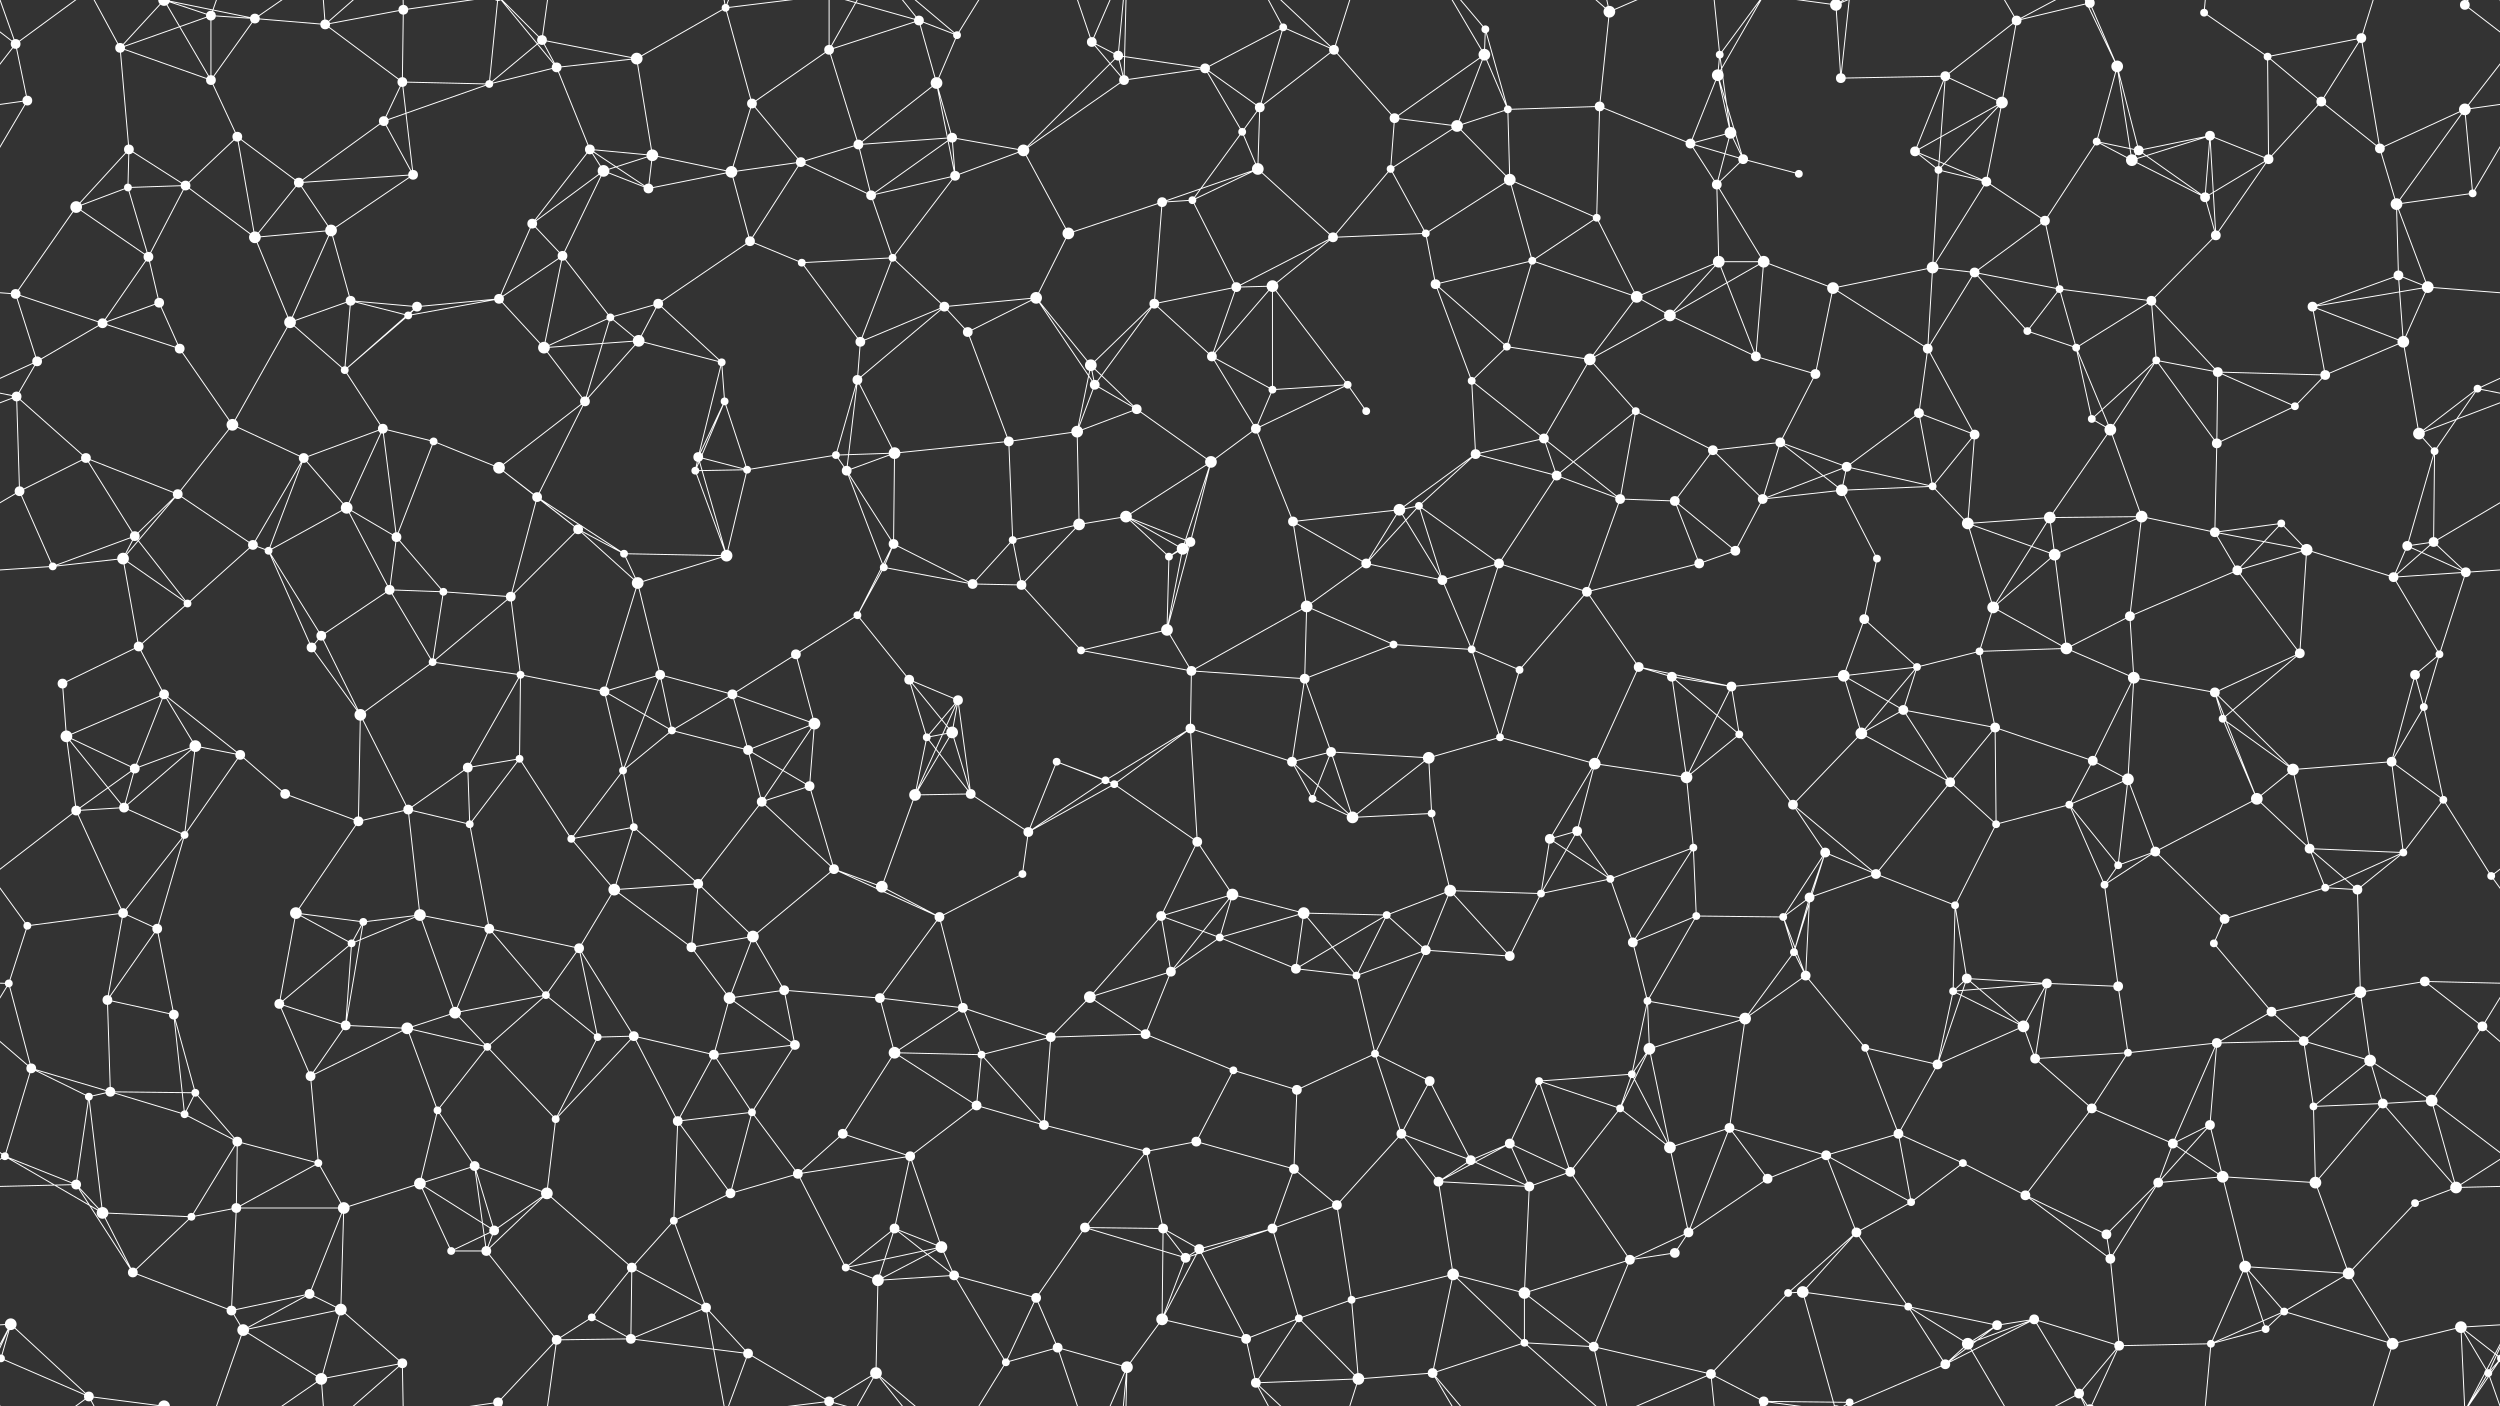 <svg xmlns="http://www.w3.org/2000/svg" width="2560" height="1440" fill="#fff"><rect width="100%" height="100%" fill="#333333" stroke="none"/><circle cx="16" cy="45" r="5"/><circle cx="123" cy="49" r="5"/><circle cx="216" cy="16" r="5"/><circle cx="261" cy="19" r="5"/><circle cx="333" cy="25" r="5"/><circle cx="413" cy="10" r="5"/><circle cx="555" cy="41" r="5"/><circle cx="570" cy="69" r="5"/><circle cx="652" cy="60" r="6"/><circle cx="743" cy="8" r="4"/><circle cx="849" cy="51" r="5"/><circle cx="941" cy="21" r="5"/><circle cx="980" cy="36" r="4"/><circle cx="1118" cy="43" r="5"/><circle cx="1145" cy="57" r="5"/><circle cx="1234" cy="70" r="5"/><circle cx="1314" cy="28" r="4"/><circle cx="1366" cy="51" r="5"/><circle cx="1520" cy="56" r="6"/><circle cx="1521" cy="30" r="4"/><circle cx="1648" cy="12" r="6"/><circle cx="1759" cy="77" r="6"/><circle cx="1761" cy="56" r="4"/><circle cx="1880" cy="5" r="6"/><circle cx="1880" cy="1445" r="6"/><circle cx="1992" cy="78" r="5"/><circle cx="2065" cy="21" r="5"/><circle cx="2140" cy="3" r="5"/><circle cx="2140" cy="1443" r="5"/><circle cx="2168" cy="68" r="6"/><circle cx="2257" cy="13" r="4"/><circle cx="2322" cy="58" r="4"/><circle cx="2418" cy="39" r="5"/><circle cx="2524" cy="5" r="5"/><circle cx="28" cy="103" r="5"/><circle cx="132" cy="153" r="5"/><circle cx="216" cy="82" r="5"/><circle cx="243" cy="140" r="5"/><circle cx="393" cy="124" r="5"/><circle cx="412" cy="84" r="5"/><circle cx="501" cy="86" r="4"/><circle cx="604" cy="153" r="5"/><circle cx="668" cy="159" r="6"/><circle cx="770" cy="106" r="5"/><circle cx="879" cy="148" r="5"/><circle cx="959" cy="85" r="6"/><circle cx="975" cy="141" r="5"/><circle cx="1048" cy="154" r="6"/><circle cx="1151" cy="82" r="5"/><circle cx="1272" cy="135" r="4"/><circle cx="1290" cy="110" r="5"/><circle cx="1428" cy="121" r="5"/><circle cx="1492" cy="129" r="6"/><circle cx="1544" cy="112" r="4"/><circle cx="1638" cy="109" r="5"/><circle cx="1731" cy="147" r="5"/><circle cx="1772" cy="136" r="6"/><circle cx="1885" cy="80" r="5"/><circle cx="1961" cy="155" r="5"/><circle cx="2050" cy="105" r="6"/><circle cx="2147" cy="145" r="4"/><circle cx="2190" cy="154" r="5"/><circle cx="2263" cy="139" r="5"/><circle cx="2377" cy="104" r="5"/><circle cx="2437" cy="152" r="5"/><circle cx="2524" cy="112" r="6"/><circle cx="78" cy="212" r="6"/><circle cx="131" cy="192" r="4"/><circle cx="190" cy="190" r="5"/><circle cx="306" cy="187" r="5"/><circle cx="339" cy="236" r="6"/><circle cx="423" cy="179" r="5"/><circle cx="545" cy="229" r="5"/><circle cx="618" cy="175" r="6"/><circle cx="664" cy="193" r="5"/><circle cx="749" cy="176" r="6"/><circle cx="820" cy="166" r="5"/><circle cx="892" cy="200" r="5"/><circle cx="978" cy="180" r="5"/><circle cx="1094" cy="239" r="6"/><circle cx="1190" cy="207" r="5"/><circle cx="1221" cy="205" r="4"/><circle cx="1288" cy="173" r="6"/><circle cx="1424" cy="173" r="4"/><circle cx="1460" cy="239" r="4"/><circle cx="1546" cy="184" r="6"/><circle cx="1635" cy="223" r="4"/><circle cx="1758" cy="189" r="5"/><circle cx="1785" cy="163" r="5"/><circle cx="1842" cy="178" r="4"/><circle cx="1985" cy="174" r="4"/><circle cx="2034" cy="186" r="5"/><circle cx="2094" cy="226" r="5"/><circle cx="2183" cy="164" r="6"/><circle cx="2258" cy="202" r="5"/><circle cx="2323" cy="163" r="5"/><circle cx="2454" cy="209" r="6"/><circle cx="2532" cy="198" r="4"/><circle cx="16" cy="301" r="5"/><circle cx="152" cy="263" r="5"/><circle cx="163" cy="310" r="5"/><circle cx="261" cy="243" r="6"/><circle cx="359" cy="308" r="5"/><circle cx="427" cy="314" r="5"/><circle cx="511" cy="306" r="5"/><circle cx="576" cy="262" r="5"/><circle cx="674" cy="311" r="5"/><circle cx="768" cy="247" r="5"/><circle cx="821" cy="269" r="4"/><circle cx="914" cy="264" r="4"/><circle cx="967" cy="314" r="5"/><circle cx="1061" cy="305" r="6"/><circle cx="1182" cy="311" r="5"/><circle cx="1266" cy="294" r="5"/><circle cx="1303" cy="293" r="6"/><circle cx="1365" cy="243" r="5"/><circle cx="1470" cy="291" r="5"/><circle cx="1569" cy="267" r="4"/><circle cx="1676" cy="304" r="6"/><circle cx="1760" cy="268" r="6"/><circle cx="1806" cy="268" r="6"/><circle cx="1877" cy="295" r="6"/><circle cx="1979" cy="274" r="6"/><circle cx="2022" cy="279" r="5"/><circle cx="2109" cy="296" r="4"/><circle cx="2203" cy="308" r="5"/><circle cx="2269" cy="241" r="5"/><circle cx="2368" cy="314" r="5"/><circle cx="2456" cy="282" r="5"/><circle cx="2486" cy="294" r="6"/><circle cx="38" cy="370" r="5"/><circle cx="105" cy="331" r="5"/><circle cx="184" cy="357" r="5"/><circle cx="297" cy="330" r="6"/><circle cx="353" cy="379" r="4"/><circle cx="418" cy="323" r="4"/><circle cx="557" cy="356" r="6"/><circle cx="625" cy="325" r="4"/><circle cx="654" cy="349" r="6"/><circle cx="739" cy="371" r="4"/><circle cx="878" cy="389" r="5"/><circle cx="881" cy="350" r="5"/><circle cx="991" cy="340" r="5"/><circle cx="1117" cy="374" r="6"/><circle cx="1121" cy="394" r="5"/><circle cx="1241" cy="365" r="5"/><circle cx="1303" cy="399" r="4"/><circle cx="1380" cy="394" r="4"/><circle cx="1507" cy="390" r="4"/><circle cx="1543" cy="355" r="4"/><circle cx="1628" cy="368" r="6"/><circle cx="1710" cy="323" r="6"/><circle cx="1798" cy="365" r="5"/><circle cx="1859" cy="383" r="5"/><circle cx="1974" cy="357" r="5"/><circle cx="2076" cy="339" r="4"/><circle cx="2126" cy="356" r="4"/><circle cx="2208" cy="369" r="4"/><circle cx="2271" cy="381" r="5"/><circle cx="2381" cy="384" r="5"/><circle cx="2461" cy="350" r="6"/><circle cx="2537" cy="398" r="4"/><circle cx="17" cy="406" r="5"/><circle cx="88" cy="469" r="5"/><circle cx="238" cy="435" r="6"/><circle cx="311" cy="469" r="5"/><circle cx="392" cy="439" r="5"/><circle cx="444" cy="452" r="4"/><circle cx="511" cy="479" r="6"/><circle cx="599" cy="411" r="5"/><circle cx="715" cy="468" r="5"/><circle cx="742" cy="411" r="4"/><circle cx="856" cy="466" r="4"/><circle cx="916" cy="464" r="6"/><circle cx="1033" cy="452" r="5"/><circle cx="1103" cy="442" r="6"/><circle cx="1164" cy="419" r="5"/><circle cx="1240" cy="473" r="6"/><circle cx="1286" cy="439" r="5"/><circle cx="1399" cy="421" r="4"/><circle cx="1511" cy="465" r="5"/><circle cx="1581" cy="449" r="5"/><circle cx="1675" cy="421" r="4"/><circle cx="1754" cy="461" r="5"/><circle cx="1823" cy="453" r="5"/><circle cx="1891" cy="478" r="5"/><circle cx="1965" cy="423" r="5"/><circle cx="2022" cy="445" r="5"/><circle cx="2142" cy="429" r="4"/><circle cx="2161" cy="440" r="6"/><circle cx="2270" cy="454" r="5"/><circle cx="2350" cy="416" r="4"/><circle cx="2477" cy="444" r="6"/><circle cx="2493" cy="462" r="4"/><circle cx="20" cy="503" r="5"/><circle cx="138" cy="549" r="5"/><circle cx="182" cy="506" r="5"/><circle cx="259" cy="558" r="5"/><circle cx="355" cy="520" r="6"/><circle cx="406" cy="550" r="5"/><circle cx="550" cy="509" r="5"/><circle cx="592" cy="542" r="5"/><circle cx="712" cy="482" r="4"/><circle cx="765" cy="481" r="4"/><circle cx="867" cy="482" r="5"/><circle cx="915" cy="557" r="5"/><circle cx="1037" cy="553" r="4"/><circle cx="1105" cy="537" r="6"/><circle cx="1153" cy="529" r="6"/><circle cx="1219" cy="555" r="5"/><circle cx="1324" cy="534" r="5"/><circle cx="1433" cy="522" r="6"/><circle cx="1453" cy="518" r="4"/><circle cx="1594" cy="487" r="5"/><circle cx="1659" cy="511" r="5"/><circle cx="1715" cy="513" r="5"/><circle cx="1805" cy="511" r="5"/><circle cx="1886" cy="502" r="6"/><circle cx="1979" cy="498" r="4"/><circle cx="2015" cy="536" r="6"/><circle cx="2099" cy="530" r="6"/><circle cx="2193" cy="529" r="6"/><circle cx="2268" cy="545" r="5"/><circle cx="2336" cy="536" r="4"/><circle cx="2465" cy="559" r="5"/><circle cx="2492" cy="555" r="5"/><circle cx="54" cy="580" r="4"/><circle cx="126" cy="572" r="6"/><circle cx="192" cy="618" r="4"/><circle cx="275" cy="564" r="4"/><circle cx="399" cy="604" r="5"/><circle cx="454" cy="606" r="4"/><circle cx="523" cy="611" r="5"/><circle cx="639" cy="567" r="4"/><circle cx="653" cy="597" r="6"/><circle cx="744" cy="569" r="6"/><circle cx="878" cy="630" r="4"/><circle cx="905" cy="581" r="4"/><circle cx="996" cy="598" r="5"/><circle cx="1046" cy="599" r="5"/><circle cx="1197" cy="570" r="4"/><circle cx="1211" cy="562" r="6"/><circle cx="1338" cy="621" r="6"/><circle cx="1399" cy="577" r="5"/><circle cx="1477" cy="594" r="5"/><circle cx="1535" cy="577" r="5"/><circle cx="1625" cy="606" r="5"/><circle cx="1740" cy="577" r="5"/><circle cx="1777" cy="564" r="5"/><circle cx="1909" cy="634" r="5"/><circle cx="1922" cy="572" r="4"/><circle cx="2041" cy="622" r="6"/><circle cx="2104" cy="568" r="6"/><circle cx="2181" cy="631" r="5"/><circle cx="2291" cy="584" r="5"/><circle cx="2362" cy="563" r="6"/><circle cx="2451" cy="591" r="5"/><circle cx="2525" cy="586" r="5"/><circle cx="64" cy="700" r="5"/><circle cx="142" cy="662" r="5"/><circle cx="168" cy="711" r="5"/><circle cx="319" cy="663" r="5"/><circle cx="329" cy="651" r="5"/><circle cx="443" cy="678" r="4"/><circle cx="533" cy="691" r="4"/><circle cx="619" cy="708" r="5"/><circle cx="676" cy="691" r="5"/><circle cx="750" cy="711" r="5"/><circle cx="815" cy="670" r="5"/><circle cx="931" cy="696" r="5"/><circle cx="981" cy="717" r="5"/><circle cx="1107" cy="666" r="4"/><circle cx="1195" cy="645" r="6"/><circle cx="1220" cy="687" r="5"/><circle cx="1336" cy="695" r="5"/><circle cx="1427" cy="660" r="4"/><circle cx="1507" cy="665" r="4"/><circle cx="1556" cy="686" r="4"/><circle cx="1678" cy="683" r="5"/><circle cx="1712" cy="693" r="5"/><circle cx="1773" cy="703" r="5"/><circle cx="1888" cy="692" r="6"/><circle cx="1963" cy="683" r="4"/><circle cx="2027" cy="667" r="4"/><circle cx="2116" cy="664" r="6"/><circle cx="2185" cy="694" r="6"/><circle cx="2268" cy="709" r="5"/><circle cx="2355" cy="669" r="5"/><circle cx="2473" cy="691" r="5"/><circle cx="2498" cy="670" r="4"/><circle cx="68" cy="754" r="6"/><circle cx="138" cy="787" r="5"/><circle cx="200" cy="764" r="6"/><circle cx="246" cy="773" r="5"/><circle cx="369" cy="732" r="6"/><circle cx="479" cy="786" r="5"/><circle cx="532" cy="777" r="4"/><circle cx="638" cy="789" r="4"/><circle cx="688" cy="748" r="4"/><circle cx="766" cy="768" r="5"/><circle cx="834" cy="741" r="6"/><circle cx="949" cy="755" r="4"/><circle cx="975" cy="750" r="6"/><circle cx="1082" cy="780" r="4"/><circle cx="1132" cy="799" r="4"/><circle cx="1219" cy="746" r="5"/><circle cx="1323" cy="780" r="5"/><circle cx="1363" cy="770" r="5"/><circle cx="1463" cy="776" r="6"/><circle cx="1536" cy="755" r="4"/><circle cx="1633" cy="782" r="6"/><circle cx="1727" cy="796" r="6"/><circle cx="1781" cy="752" r="4"/><circle cx="1906" cy="751" r="6"/><circle cx="1949" cy="727" r="5"/><circle cx="2043" cy="745" r="5"/><circle cx="2143" cy="779" r="5"/><circle cx="2179" cy="798" r="6"/><circle cx="2276" cy="736" r="4"/><circle cx="2348" cy="788" r="6"/><circle cx="2449" cy="780" r="5"/><circle cx="2482" cy="724" r="4"/><circle cx="78" cy="830" r="5"/><circle cx="127" cy="827" r="5"/><circle cx="189" cy="855" r="4"/><circle cx="292" cy="813" r="5"/><circle cx="367" cy="841" r="5"/><circle cx="418" cy="829" r="5"/><circle cx="481" cy="844" r="4"/><circle cx="585" cy="859" r="4"/><circle cx="649" cy="847" r="4"/><circle cx="780" cy="821" r="5"/><circle cx="829" cy="805" r="5"/><circle cx="937" cy="814" r="6"/><circle cx="994" cy="813" r="5"/><circle cx="1053" cy="852" r="5"/><circle cx="1141" cy="803" r="4"/><circle cx="1226" cy="862" r="5"/><circle cx="1344" cy="818" r="4"/><circle cx="1385" cy="837" r="6"/><circle cx="1466" cy="833" r="4"/><circle cx="1587" cy="859" r="5"/><circle cx="1615" cy="851" r="5"/><circle cx="1734" cy="868" r="4"/><circle cx="1836" cy="824" r="5"/><circle cx="1869" cy="873" r="5"/><circle cx="1997" cy="801" r="5"/><circle cx="2044" cy="844" r="4"/><circle cx="2119" cy="824" r="4"/><circle cx="2207" cy="872" r="5"/><circle cx="2311" cy="818" r="6"/><circle cx="2365" cy="869" r="5"/><circle cx="2461" cy="873" r="4"/><circle cx="2502" cy="819" r="4"/><circle cx="28" cy="948" r="4"/><circle cx="126" cy="935" r="5"/><circle cx="161" cy="951" r="5"/><circle cx="303" cy="935" r="6"/><circle cx="372" cy="944" r="4"/><circle cx="430" cy="937" r="6"/><circle cx="501" cy="951" r="5"/><circle cx="629" cy="911" r="6"/><circle cx="715" cy="905" r="5"/><circle cx="771" cy="959" r="6"/><circle cx="854" cy="890" r="5"/><circle cx="903" cy="908" r="6"/><circle cx="962" cy="939" r="5"/><circle cx="1047" cy="895" r="4"/><circle cx="1189" cy="938" r="5"/><circle cx="1262" cy="916" r="6"/><circle cx="1335" cy="935" r="6"/><circle cx="1420" cy="937" r="4"/><circle cx="1485" cy="912" r="6"/><circle cx="1578" cy="915" r="4"/><circle cx="1649" cy="900" r="4"/><circle cx="1737" cy="938" r="4"/><circle cx="1826" cy="939" r="4"/><circle cx="1853" cy="919" r="5"/><circle cx="1921" cy="895" r="5"/><circle cx="2002" cy="927" r="4"/><circle cx="2155" cy="906" r="4"/><circle cx="2169" cy="886" r="4"/><circle cx="2278" cy="941" r="5"/><circle cx="2381" cy="909" r="4"/><circle cx="2414" cy="911" r="5"/><circle cx="2551" cy="897" r="4"/><circle cx="9" cy="1007" r="4"/><circle cx="110" cy="1024" r="5"/><circle cx="178" cy="1039" r="5"/><circle cx="286" cy="1028" r="5"/><circle cx="360" cy="966" r="4"/><circle cx="466" cy="1037" r="6"/><circle cx="559" cy="1019" r="4"/><circle cx="593" cy="971" r="5"/><circle cx="708" cy="970" r="5"/><circle cx="747" cy="1022" r="6"/><circle cx="803" cy="1014" r="5"/><circle cx="901" cy="1022" r="5"/><circle cx="986" cy="1032" r="5"/><circle cx="1116" cy="1021" r="6"/><circle cx="1199" cy="995" r="5"/><circle cx="1249" cy="960" r="4"/><circle cx="1327" cy="992" r="5"/><circle cx="1389" cy="999" r="4"/><circle cx="1460" cy="973" r="5"/><circle cx="1546" cy="979" r="5"/><circle cx="1672" cy="965" r="5"/><circle cx="1687" cy="1025" r="4"/><circle cx="1837" cy="975" r="4"/><circle cx="1849" cy="999" r="5"/><circle cx="2000" cy="1015" r="4"/><circle cx="2014" cy="1002" r="5"/><circle cx="2096" cy="1007" r="5"/><circle cx="2169" cy="1010" r="5"/><circle cx="2267" cy="966" r="4"/><circle cx="2326" cy="1036" r="5"/><circle cx="2417" cy="1016" r="6"/><circle cx="2483" cy="1005" r="5"/><circle cx="32" cy="1094" r="5"/><circle cx="113" cy="1118" r="5"/><circle cx="200" cy="1119" r="4"/><circle cx="318" cy="1102" r="5"/><circle cx="354" cy="1050" r="5"/><circle cx="417" cy="1053" r="6"/><circle cx="499" cy="1072" r="4"/><circle cx="612" cy="1062" r="4"/><circle cx="649" cy="1061" r="5"/><circle cx="731" cy="1080" r="5"/><circle cx="814" cy="1070" r="5"/><circle cx="916" cy="1078" r="6"/><circle cx="1005" cy="1080" r="4"/><circle cx="1076" cy="1062" r="5"/><circle cx="1173" cy="1059" r="5"/><circle cx="1263" cy="1096" r="4"/><circle cx="1328" cy="1116" r="5"/><circle cx="1408" cy="1079" r="4"/><circle cx="1464" cy="1107" r="5"/><circle cx="1576" cy="1107" r="4"/><circle cx="1671" cy="1100" r="4"/><circle cx="1689" cy="1074" r="6"/><circle cx="1787" cy="1043" r="6"/><circle cx="1910" cy="1073" r="4"/><circle cx="1984" cy="1090" r="5"/><circle cx="2072" cy="1051" r="6"/><circle cx="2084" cy="1084" r="5"/><circle cx="2179" cy="1078" r="4"/><circle cx="2270" cy="1068" r="5"/><circle cx="2359" cy="1066" r="5"/><circle cx="2427" cy="1086" r="6"/><circle cx="2542" cy="1051" r="5"/><circle cx="5" cy="1184" r="4"/><circle cx="91" cy="1123" r="4"/><circle cx="189" cy="1141" r="4"/><circle cx="243" cy="1169" r="5"/><circle cx="326" cy="1191" r="4"/><circle cx="448" cy="1137" r="4"/><circle cx="486" cy="1194" r="5"/><circle cx="569" cy="1146" r="4"/><circle cx="694" cy="1148" r="5"/><circle cx="770" cy="1139" r="4"/><circle cx="863" cy="1161" r="5"/><circle cx="932" cy="1184" r="5"/><circle cx="1000" cy="1132" r="5"/><circle cx="1069" cy="1152" r="5"/><circle cx="1174" cy="1179" r="4"/><circle cx="1225" cy="1169" r="5"/><circle cx="1325" cy="1197" r="5"/><circle cx="1435" cy="1161" r="5"/><circle cx="1506" cy="1188" r="5"/><circle cx="1546" cy="1171" r="5"/><circle cx="1659" cy="1135" r="4"/><circle cx="1710" cy="1175" r="6"/><circle cx="1771" cy="1155" r="5"/><circle cx="1870" cy="1183" r="5"/><circle cx="1944" cy="1161" r="5"/><circle cx="2010" cy="1191" r="4"/><circle cx="2142" cy="1135" r="5"/><circle cx="2225" cy="1171" r="5"/><circle cx="2263" cy="1152" r="5"/><circle cx="2369" cy="1133" r="4"/><circle cx="2440" cy="1130" r="5"/><circle cx="2490" cy="1127" r="6"/><circle cx="78" cy="1213" r="5"/><circle cx="105" cy="1242" r="6"/><circle cx="196" cy="1246" r="4"/><circle cx="242" cy="1237" r="5"/><circle cx="352" cy="1237" r="6"/><circle cx="430" cy="1212" r="6"/><circle cx="506" cy="1260" r="5"/><circle cx="560" cy="1222" r="6"/><circle cx="690" cy="1250" r="4"/><circle cx="748" cy="1222" r="5"/><circle cx="817" cy="1202" r="5"/><circle cx="916" cy="1258" r="5"/><circle cx="964" cy="1277" r="6"/><circle cx="1111" cy="1257" r="5"/><circle cx="1191" cy="1258" r="5"/><circle cx="1228" cy="1279" r="5"/><circle cx="1303" cy="1258" r="5"/><circle cx="1369" cy="1234" r="5"/><circle cx="1473" cy="1210" r="5"/><circle cx="1566" cy="1215" r="5"/><circle cx="1608" cy="1200" r="5"/><circle cx="1729" cy="1262" r="5"/><circle cx="1810" cy="1207" r="5"/><circle cx="1901" cy="1262" r="5"/><circle cx="1957" cy="1231" r="4"/><circle cx="2074" cy="1224" r="5"/><circle cx="2157" cy="1264" r="5"/><circle cx="2210" cy="1211" r="5"/><circle cx="2276" cy="1205" r="6"/><circle cx="2371" cy="1211" r="6"/><circle cx="2473" cy="1232" r="4"/><circle cx="2515" cy="1216" r="6"/><circle cx="11" cy="1356" r="6"/><circle cx="136" cy="1303" r="5"/><circle cx="237" cy="1342" r="5"/><circle cx="317" cy="1325" r="5"/><circle cx="349" cy="1341" r="6"/><circle cx="462" cy="1281" r="4"/><circle cx="498" cy="1281" r="5"/><circle cx="606" cy="1349" r="4"/><circle cx="647" cy="1298" r="5"/><circle cx="723" cy="1339" r="5"/><circle cx="866" cy="1298" r="4"/><circle cx="899" cy="1311" r="6"/><circle cx="977" cy="1306" r="5"/><circle cx="1061" cy="1329" r="5"/><circle cx="1190" cy="1351" r="6"/><circle cx="1214" cy="1288" r="5"/><circle cx="1330" cy="1350" r="4"/><circle cx="1384" cy="1331" r="4"/><circle cx="1488" cy="1305" r="6"/><circle cx="1561" cy="1324" r="6"/><circle cx="1669" cy="1290" r="5"/><circle cx="1715" cy="1283" r="5"/><circle cx="1831" cy="1324" r="4"/><circle cx="1846" cy="1323" r="6"/><circle cx="1954" cy="1338" r="4"/><circle cx="2045" cy="1357" r="5"/><circle cx="2083" cy="1351" r="5"/><circle cx="2161" cy="1289" r="5"/><circle cx="2299" cy="1297" r="6"/><circle cx="2339" cy="1343" r="4"/><circle cx="2405" cy="1304" r="6"/><circle cx="2520" cy="1359" r="6"/><circle cx="1" cy="1391" r="4"/><circle cx="2561" cy="1391" r="4"/><circle cx="91" cy="1430" r="5"/><circle cx="168" cy="1440" r="6"/><circle cx="168" cy="-0" r="6"/><circle cx="249" cy="1362" r="6"/><circle cx="329" cy="1412" r="6"/><circle cx="412" cy="1396" r="5"/><circle cx="510" cy="1436" r="5"/><circle cx="510" cy="-4" r="5"/><circle cx="570" cy="1372" r="5"/><circle cx="646" cy="1371" r="5"/><circle cx="766" cy="1386" r="5"/><circle cx="849" cy="1435" r="5"/><circle cx="897" cy="1406" r="6"/><circle cx="1030" cy="1395" r="4"/><circle cx="1083" cy="1380" r="5"/><circle cx="1154" cy="1400" r="6"/><circle cx="1276" cy="1371" r="5"/><circle cx="1286" cy="1416" r="5"/><circle cx="1391" cy="1412" r="6"/><circle cx="1467" cy="1406" r="5"/><circle cx="1561" cy="1375" r="4"/><circle cx="1632" cy="1379" r="5"/><circle cx="1752" cy="1407" r="5"/><circle cx="1806" cy="1435" r="5"/><circle cx="1894" cy="1436" r="4"/><circle cx="1992" cy="1397" r="5"/><circle cx="2015" cy="1376" r="6"/><circle cx="2129" cy="1427" r="5"/><circle cx="2170" cy="1378" r="5"/><circle cx="2264" cy="1376" r="4"/><circle cx="2320" cy="1361" r="4"/><circle cx="2450" cy="1376" r="6"/><circle cx="2548" cy="1406" r="4"/><path stroke="#fff" d="M16 45L-36 5M16 45L28 103M16 45L-36 112M16 45L91 -10M16 45L-12 -34M2576 45L2524 5M2576 45L2524 112M2576 45L2548 -34M16 1485L91 1430M16 1485L-12 1406M2576 1485L2548 1406M123 49L216 16M123 49L132 153M123 49L216 82M123 49L91 -10M123 49L168 -0M123 1489L91 1430M123 1489L168 1440M216 16L261 19M216 16L216 82M216 16L168 -0M216 16L249 -78M216 1456L168 1440M216 1456L249 1362M261 19L333 25M261 19L216 82M261 19L168 -0M261 19L329 -28M261 1459L168 1440M261 1459L329 1412M333 25L413 10M333 25L412 84M333 25L329 -28M333 25L412 -44M333 1465L329 1412M333 1465L412 1396M413 10L412 84M413 10L412 -44M413 10L510 -4M413 1450L412 1396M413 1450L510 1436M555 41L570 69M555 41L652 60M555 41L501 86M555 41L510 -4M555 41L570 -68M555 1481L510 1436M555 1481L570 1372M570 69L652 60M570 69L501 86M570 69L604 153M570 69L510 -4M570 1509L510 1436M652 60L743 8M652 60L668 159M743 8L770 106M743 8L723 -101M743 8L766 -54M743 8L849 -5M743 1448L723 1339M743 1448L766 1386M743 1448L849 1435M849 51L941 21M849 51L770 106M849 51L879 148M849 51L849 -5M849 51L897 -34M849 1491L849 1435M849 1491L897 1406M941 21L980 36M941 21L959 85M941 21L849 -5M941 21L897 -34M941 1461L849 1435M941 1461L897 1406M980 36L959 85M980 36L897 -34M980 36L1030 -45M980 1476L897 1406M980 1476L1030 1395M1118 43L1145 57M1118 43L1151 82M1118 43L1083 -60M1118 43L1154 -40M1118 1483L1083 1380M1118 1483L1154 1400M1145 57L1234 70M1145 57L1048 154M1145 57L1151 82M1145 57L1154 -40M1145 1497L1154 1400M1234 70L1314 28M1234 70L1151 82M1234 70L1272 135M1234 70L1290 110M1314 28L1366 51M1314 28L1290 110M1314 28L1286 -24M1314 1468L1286 1416M1366 51L1290 110M1366 51L1428 121M1366 51L1286 -24M1366 51L1391 -28M1366 1491L1286 1416M1366 1491L1391 1412M1520 56L1521 30M1520 56L1428 121M1520 56L1492 129M1520 56L1544 112M1520 56L1467 -34M1520 1496L1467 1406M1521 30L1544 112M1521 30L1467 -34M1521 1470L1467 1406M1648 12L1638 109M1648 12L1561 -65M1648 12L1632 -61M1648 12L1752 -33M1648 1452L1561 1375M1648 1452L1632 1379M1648 1452L1752 1407M1759 77L1761 56M1759 77L1731 147M1759 77L1772 136M1759 77L1785 163M1759 77L1806 -5M1759 1517L1806 1435M1761 56L1772 136M1761 56L1752 -33M1761 56L1806 -5M1761 1496L1752 1407M1761 1496L1806 1435M1880 5L1885 80M1880 5L1846 -117M1880 5L1806 -5M1880 5L1894 -4M1880 5L1992 -43M1880 1445L1846 1323M1880 1445L1806 1435M1880 1445L1894 1436M1880 1445L1992 1397M1992 78L2065 21M1992 78L1885 80M1992 78L1961 155M1992 78L2050 105M1992 78L1985 174M2065 21L2140 3M2065 21L2050 105M2065 21L2015 -64M2065 21L2129 -13M2065 1461L2015 1376M2065 1461L2129 1427M2140 3L2168 68M2140 3L2129 -13M2140 3L2170 -62M2140 1443L2129 1427M2140 1443L2170 1378M2168 68L2147 145M2168 68L2190 154M2168 68L2183 164M2168 68L2129 -13M2168 1508L2129 1427M2257 13L2322 58M2257 13L2264 -64M2257 1453L2264 1376M2322 58L2418 39M2322 58L2377 104M2322 58L2323 163M2418 39L2377 104M2418 39L2437 152M2418 39L2450 -64M2418 1479L2450 1376M2524 5L2571 -84M2524 5L2520 -81M2524 5L2561 -49M2524 5L2548 -34M-36 5L11 -84M-36 5L1 -49M-36 1445L11 1356M-36 1445L1 1391M2524 1445L2571 1356M2524 1445L2520 1359M2524 1445L2561 1391M2524 1445L2548 1406M28 103L-36 112M28 103L-28 198M2588 103L2524 112M2588 103L2532 198M132 153L78 212M132 153L131 192M132 153L190 190M216 82L243 140M216 82L168 -0M216 1522L168 1440M243 140L190 190M243 140L306 187M243 140L261 243M393 124L412 84M393 124L501 86M393 124L306 187M393 124L423 179M412 84L501 86M412 84L423 179M501 86L510 -4M501 1526L510 1436M604 153L668 159M604 153L545 229M604 153L618 175M604 153L664 193M668 159L618 175M668 159L664 193M668 159L749 176M770 106L749 176M770 106L820 166M879 148L959 85M879 148L975 141M879 148L820 166M879 148L892 200M959 85L975 141M959 85L978 180M975 141L1048 154M975 141L892 200M975 141L978 180M1048 154L1151 82M1048 154L978 180M1048 154L1094 239M1151 82L1154 -40M1151 1522L1154 1400M1272 135L1290 110M1272 135L1221 205M1272 135L1288 173M1290 110L1288 173M1428 121L1492 129M1428 121L1424 173M1492 129L1544 112M1492 129L1424 173M1492 129L1546 184M1544 112L1638 109M1544 112L1546 184M1638 109L1731 147M1638 109L1635 223M1731 147L1772 136M1731 147L1758 189M1731 147L1785 163M1772 136L1758 189M1772 136L1785 163M1885 80L1894 -4M1885 1520L1894 1436M1961 155L2050 105M1961 155L1985 174M1961 155L2034 186M2050 105L1985 174M2050 105L2034 186M2147 145L2190 154M2147 145L2094 226M2147 145L2183 164M2190 154L2263 139M2190 154L2183 164M2190 154L2258 202M2263 139L2183 164M2263 139L2258 202M2263 139L2323 163M2263 139L2269 241M2377 104L2437 152M2377 104L2323 163M2437 152L2524 112M2437 152L2454 209M2524 112L2454 209M2524 112L2532 198M78 212L131 192M78 212L16 301M78 212L152 263M131 192L190 190M131 192L152 263M190 190L152 263M190 190L261 243M306 187L339 236M306 187L423 179M306 187L261 243M339 236L423 179M339 236L261 243M339 236L359 308M339 236L297 330M545 229L618 175M545 229L511 306M545 229L576 262M618 175L664 193M618 175L576 262M664 193L749 176M749 176L820 166M749 176L768 247M820 166L892 200M820 166L768 247M892 200L978 180M892 200L914 264M978 180L914 264M1094 239L1190 207M1094 239L1061 305M1190 207L1221 205M1190 207L1288 173M1190 207L1182 311M1221 205L1288 173M1221 205L1266 294M1288 173L1365 243M1424 173L1460 239M1424 173L1365 243M1460 239L1546 184M1460 239L1365 243M1460 239L1470 291M1546 184L1635 223M1546 184L1569 267M1635 223L1569 267M1635 223L1676 304M1758 189L1785 163M1758 189L1760 268M1758 189L1806 268M1785 163L1842 178M1985 174L2034 186M1985 174L1979 274M2034 186L2094 226M2034 186L1979 274M2094 226L2022 279M2094 226L2109 296M2183 164L2258 202M2258 202L2323 163M2258 202L2269 241M2323 163L2269 241M2454 209L2532 198M2454 209L2456 282M2454 209L2486 294M16 301L-74 294M16 301L38 370M16 301L105 331M2576 301L2486 294M152 263L163 310M152 263L105 331M163 310L105 331M163 310L184 357M261 243L297 330M359 308L427 314M359 308L297 330M359 308L353 379M359 308L418 323M427 314L511 306M427 314L353 379M427 314L418 323M511 306L576 262M511 306L418 323M511 306L557 356M576 262L557 356M576 262L625 325M674 311L768 247M674 311L625 325M674 311L654 349M674 311L739 371M768 247L821 269M821 269L914 264M821 269L881 350M914 264L967 314M914 264L881 350M967 314L1061 305M967 314L878 389M967 314L881 350M967 314L991 340M1061 305L991 340M1061 305L1117 374M1061 305L1121 394M1182 311L1266 294M1182 311L1117 374M1182 311L1121 394M1182 311L1241 365M1266 294L1303 293M1266 294L1365 243M1266 294L1241 365M1303 293L1365 243M1303 293L1241 365M1303 293L1303 399M1303 293L1380 394M1470 291L1569 267M1470 291L1507 390M1470 291L1543 355M1569 267L1676 304M1569 267L1543 355M1676 304L1760 268M1676 304L1628 368M1676 304L1710 323M1760 268L1806 268M1760 268L1710 323M1760 268L1798 365M1806 268L1877 295M1806 268L1710 323M1806 268L1798 365M1877 295L1979 274M1877 295L1859 383M1877 295L1974 357M1979 274L2022 279M1979 274L1974 357M2022 279L2109 296M2022 279L1974 357M2022 279L2076 339M2109 296L2203 308M2109 296L2076 339M2109 296L2126 356M2203 308L2269 241M2203 308L2126 356M2203 308L2208 369M2203 308L2271 381M2368 314L2456 282M2368 314L2486 294M2368 314L2381 384M2368 314L2461 350M2456 282L2486 294M2456 282L2461 350M2486 294L2461 350M38 370L105 331M38 370L-23 398M38 370L17 406M2598 370L2537 398M105 331L184 357M184 357L238 435M297 330L353 379M297 330L238 435M353 379L418 323M353 379L392 439M557 356L625 325M557 356L654 349M557 356L599 411M625 325L654 349M625 325L599 411M654 349L739 371M654 349L599 411M739 371L715 468M739 371L742 411M878 389L881 350M878 389L856 466M878 389L916 464M878 389L867 482M991 340L1033 452M1117 374L1121 394M1117 374L1103 442M1117 374L1164 419M1121 394L1103 442M1121 394L1164 419M1241 365L1303 399M1241 365L1286 439M1303 399L1380 394M1303 399L1286 439M1380 394L1286 439M1380 394L1399 421M1507 390L1543 355M1507 390L1511 465M1507 390L1581 449M1543 355L1628 368M1628 368L1710 323M1628 368L1581 449M1628 368L1675 421M1710 323L1798 365M1798 365L1859 383M1859 383L1823 453M1974 357L1965 423M1974 357L2022 445M2076 339L2126 356M2126 356L2142 429M2126 356L2161 440M2208 369L2271 381M2208 369L2142 429M2208 369L2161 440M2208 369L2270 454M2271 381L2381 384M2271 381L2270 454M2271 381L2350 416M2381 384L2461 350M2381 384L2350 416M2461 350L2477 444M2537 398L2577 406M2537 398L2477 444M2537 398L2493 462M-23 398L17 406M17 406L88 469M17 406L-83 444M17 406L20 503M2577 406L2477 444M88 469L20 503M88 469L138 549M88 469L182 506M238 435L311 469M238 435L182 506M311 469L392 439M311 469L259 558M311 469L355 520M311 469L275 564M392 439L444 452M392 439L355 520M392 439L406 550M444 452L511 479M444 452L406 550M511 479L599 411M511 479L550 509M511 479L592 542M599 411L550 509M715 468L742 411M715 468L712 482M715 468L765 481M715 468L744 569M742 411L712 482M742 411L765 481M856 466L916 464M856 466L765 481M856 466L867 482M916 464L1033 452M916 464L867 482M916 464L915 557M1033 452L1103 442M1033 452L1037 553M1103 442L1164 419M1103 442L1105 537M1164 419L1240 473M1240 473L1286 439M1240 473L1153 529M1240 473L1219 555M1240 473L1211 562M1286 439L1324 534M1511 465L1581 449M1511 465L1433 522M1511 465L1453 518M1511 465L1594 487M1581 449L1594 487M1581 449L1659 511M1675 421L1754 461M1675 421L1594 487M1675 421L1659 511M1754 461L1823 453M1754 461L1715 513M1754 461L1805 511M1823 453L1891 478M1823 453L1805 511M1823 453L1886 502M1891 478L1965 423M1891 478L1805 511M1891 478L1886 502M1891 478L1979 498M1965 423L2022 445M1965 423L1979 498M2022 445L1979 498M2022 445L2015 536M2142 429L2161 440M2161 440L2099 530M2161 440L2193 529M2270 454L2350 416M2270 454L2268 545M2477 444L2493 462M2493 462L2465 559M2493 462L2492 555M20 503L-68 555M20 503L54 580M2580 503L2492 555M138 549L182 506M138 549L54 580M138 549L126 572M138 549L192 618M182 506L259 558M182 506L126 572M259 558L192 618M259 558L275 564M355 520L406 550M355 520L275 564M355 520L399 604M406 550L399 604M406 550L454 606M550 509L592 542M550 509L523 611M550 509L639 567M592 542L523 611M592 542L639 567M592 542L653 597M712 482L765 481M712 482L744 569M765 481L744 569M867 482L915 557M867 482L905 581M915 557L878 630M915 557L905 581M915 557L996 598M1037 553L1105 537M1037 553L996 598M1037 553L1046 599M1105 537L1153 529M1105 537L1046 599M1153 529L1219 555M1153 529L1197 570M1153 529L1211 562M1219 555L1197 570M1219 555L1211 562M1219 555L1195 645M1324 534L1433 522M1324 534L1338 621M1324 534L1399 577M1433 522L1453 518M1433 522L1399 577M1433 522L1477 594M1453 518L1399 577M1453 518L1477 594M1453 518L1535 577M1594 487L1659 511M1594 487L1535 577M1659 511L1715 513M1659 511L1625 606M1715 513L1740 577M1715 513L1777 564M1805 511L1886 502M1805 511L1777 564M1886 502L1979 498M1886 502L1922 572M1979 498L2015 536M2015 536L2099 530M2015 536L2041 622M2015 536L2104 568M2099 530L2193 529M2099 530L2041 622M2099 530L2104 568M2193 529L2268 545M2193 529L2104 568M2193 529L2181 631M2268 545L2336 536M2268 545L2291 584M2268 545L2362 563M2336 536L2291 584M2336 536L2362 563M2465 559L2492 555M2465 559L2451 591M2465 559L2525 586M2492 555L2451 591M2492 555L2525 586M54 580L126 572M54 580L-35 586M2614 580L2525 586M126 572L192 618M126 572L142 662M192 618L142 662M275 564L319 663M275 564L329 651M399 604L454 606M399 604L329 651M399 604L443 678M454 606L523 611M454 606L443 678M523 611L443 678M523 611L533 691M639 567L653 597M639 567L744 569M653 597L744 569M653 597L619 708M653 597L676 691M878 630L905 581M878 630L815 670M878 630L931 696M905 581L996 598M996 598L1046 599M1046 599L1107 666M1197 570L1211 562M1197 570L1195 645M1211 562L1195 645M1338 621L1399 577M1338 621L1220 687M1338 621L1336 695M1338 621L1427 660M1399 577L1477 594M1477 594L1535 577M1477 594L1507 665M1535 577L1625 606M1535 577L1507 665M1625 606L1740 577M1625 606L1556 686M1625 606L1678 683M1740 577L1777 564M1909 634L1922 572M1909 634L1888 692M1909 634L1963 683M2041 622L2104 568M2041 622L2027 667M2041 622L2116 664M2104 568L2116 664M2181 631L2291 584M2181 631L2116 664M2181 631L2185 694M2291 584L2362 563M2291 584L2355 669M2362 563L2451 591M2362 563L2355 669M2451 591L2525 586M2451 591L2498 670M2525 586L2498 670M64 700L142 662M64 700L68 754M142 662L168 711M168 711L68 754M168 711L138 787M168 711L200 764M168 711L246 773M319 663L329 651M319 663L369 732M329 651L369 732M443 678L533 691M443 678L369 732M533 691L619 708M533 691L479 786M533 691L532 777M619 708L676 691M619 708L638 789M619 708L688 748M676 691L750 711M676 691L638 789M676 691L688 748M750 711L815 670M750 711L688 748M750 711L766 768M750 711L834 741M815 670L834 741M931 696L981 717M931 696L949 755M931 696L975 750M981 717L949 755M981 717L975 750M981 717L937 814M981 717L994 813M1107 666L1195 645M1107 666L1220 687M1195 645L1220 687M1220 687L1336 695M1220 687L1219 746M1336 695L1427 660M1336 695L1323 780M1336 695L1363 770M1427 660L1507 665M1507 665L1556 686M1507 665L1536 755M1556 686L1536 755M1678 683L1712 693M1678 683L1773 703M1678 683L1633 782M1712 693L1773 703M1712 693L1727 796M1712 693L1781 752M1773 703L1888 692M1773 703L1727 796M1773 703L1781 752M1888 692L1963 683M1888 692L1906 751M1888 692L1949 727M1963 683L2027 667M1963 683L1906 751M1963 683L1949 727M2027 667L2116 664M2027 667L2043 745M2116 664L2185 694M2185 694L2268 709M2185 694L2143 779M2185 694L2179 798M2268 709L2355 669M2268 709L2276 736M2268 709L2348 788M2268 709L2311 818M2355 669L2276 736M2473 691L2498 670M2473 691L2449 780M2473 691L2482 724M2498 670L2482 724M68 754L138 787M68 754L78 830M68 754L127 827M138 787L200 764M138 787L78 830M138 787L127 827M200 764L246 773M200 764L127 827M200 764L189 855M246 773L189 855M246 773L292 813M369 732L367 841M369 732L418 829M479 786L532 777M479 786L418 829M479 786L481 844M532 777L481 844M532 777L585 859M638 789L688 748M638 789L585 859M638 789L649 847M688 748L766 768M766 768L834 741M766 768L780 821M766 768L829 805M834 741L780 821M834 741L829 805M949 755L975 750M949 755L937 814M949 755L994 813M975 750L937 814M975 750L994 813M1082 780L1132 799M1082 780L1053 852M1082 780L1141 803M1132 799L1219 746M1132 799L1053 852M1132 799L1141 803M1219 746L1323 780M1219 746L1141 803M1219 746L1226 862M1323 780L1363 770M1323 780L1344 818M1323 780L1385 837M1363 770L1463 776M1363 770L1344 818M1363 770L1385 837M1463 776L1536 755M1463 776L1385 837M1463 776L1466 833M1536 755L1633 782M1633 782L1727 796M1633 782L1587 859M1633 782L1615 851M1727 796L1781 752M1727 796L1734 868M1781 752L1836 824M1906 751L1949 727M1906 751L1836 824M1906 751L1997 801M1949 727L2043 745M1949 727L1997 801M2043 745L2143 779M2043 745L1997 801M2043 745L2044 844M2143 779L2179 798M2143 779L2119 824M2179 798L2119 824M2179 798L2207 872M2179 798L2169 886M2276 736L2348 788M2276 736L2311 818M2348 788L2449 780M2348 788L2311 818M2348 788L2365 869M2449 780L2482 724M2449 780L2461 873M2449 780L2502 819M2482 724L2502 819M78 830L127 827M78 830L126 935M78 830L-9 897M2638 830L2551 897M127 827L189 855M189 855L126 935M189 855L161 951M292 813L367 841M367 841L418 829M367 841L303 935M418 829L481 844M418 829L430 937M481 844L501 951M585 859L649 847M585 859L629 911M649 847L629 911M649 847L715 905M780 821L829 805M780 821L715 905M780 821L854 890M829 805L854 890M937 814L994 813M937 814L903 908M994 813L1053 852M1053 852L1141 803M1053 852L1047 895M1141 803L1226 862M1226 862L1189 938M1226 862L1262 916M1344 818L1385 837M1385 837L1466 833M1466 833L1485 912M1587 859L1615 851M1587 859L1578 915M1587 859L1649 900M1615 851L1578 915M1615 851L1649 900M1734 868L1649 900M1734 868L1737 938M1734 868L1672 965M1836 824L1869 873M1836 824L1921 895M1869 873L1826 939M1869 873L1853 919M1869 873L1921 895M1869 873L1837 975M1997 801L2044 844M1997 801L1921 895M2044 844L2119 824M2044 844L2002 927M2119 824L2155 906M2119 824L2169 886M2207 872L2311 818M2207 872L2155 906M2207 872L2169 886M2207 872L2278 941M2311 818L2365 869M2365 869L2461 873M2365 869L2381 909M2365 869L2414 911M2461 873L2502 819M2461 873L2381 909M2461 873L2414 911M2502 819L2551 897M28 948L126 935M28 948L-9 897M28 948L9 1007M2588 948L2551 897M126 935L161 951M126 935L110 1024M161 951L110 1024M161 951L178 1039M303 935L372 944M303 935L286 1028M303 935L360 966M372 944L430 937M372 944L360 966M372 944L354 1050M430 937L501 951M430 937L360 966M430 937L466 1037M501 951L466 1037M501 951L559 1019M501 951L593 971M629 911L715 905M629 911L593 971M629 911L708 970M715 905L771 959M715 905L708 970M771 959L854 890M771 959L708 970M771 959L747 1022M771 959L803 1014M854 890L903 908M854 890L962 939M903 908L962 939M962 939L1047 895M962 939L901 1022M962 939L986 1032M1189 938L1262 916M1189 938L1116 1021M1189 938L1199 995M1189 938L1249 960M1262 916L1335 935M1262 916L1199 995M1262 916L1249 960M1335 935L1420 937M1335 935L1249 960M1335 935L1327 992M1335 935L1389 999M1420 937L1485 912M1420 937L1327 992M1420 937L1389 999M1420 937L1460 973M1485 912L1578 915M1485 912L1460 973M1485 912L1546 979M1578 915L1649 900M1578 915L1546 979M1649 900L1672 965M1737 938L1826 939M1737 938L1672 965M1737 938L1687 1025M1826 939L1853 919M1826 939L1837 975M1826 939L1849 999M1853 919L1921 895M1853 919L1837 975M1853 919L1849 999M1921 895L2002 927M2002 927L2000 1015M2002 927L2014 1002M2155 906L2169 886M2155 906L2169 1010M2278 941L2381 909M2278 941L2267 966M2381 909L2414 911M2414 911L2417 1016M9 1007L-77 1005M9 1007L32 1094M9 1007L-18 1051M2569 1007L2483 1005M2569 1007L2542 1051M110 1024L178 1039M110 1024L113 1118M178 1039L200 1119M178 1039L189 1141M286 1028L360 966M286 1028L318 1102M286 1028L354 1050M360 966L354 1050M466 1037L559 1019M466 1037L417 1053M466 1037L499 1072M559 1019L593 971M559 1019L499 1072M559 1019L612 1062M593 971L612 1062M593 971L649 1061M708 970L747 1022M747 1022L803 1014M747 1022L731 1080M747 1022L814 1070M803 1014L901 1022M803 1014L814 1070M901 1022L986 1032M901 1022L916 1078M986 1032L916 1078M986 1032L1005 1080M986 1032L1076 1062M1116 1021L1199 995M1116 1021L1076 1062M1116 1021L1173 1059M1199 995L1249 960M1199 995L1173 1059M1249 960L1327 992M1327 992L1389 999M1389 999L1460 973M1389 999L1408 1079M1460 973L1546 979M1460 973L1408 1079M1672 965L1687 1025M1687 1025L1671 1100M1687 1025L1689 1074M1687 1025L1787 1043M1837 975L1849 999M1837 975L1787 1043M1849 999L1787 1043M1849 999L1910 1073M2000 1015L2014 1002M2000 1015L2096 1007M2000 1015L1984 1090M2000 1015L2072 1051M2014 1002L2096 1007M2014 1002L1984 1090M2014 1002L2072 1051M2096 1007L2169 1010M2096 1007L2072 1051M2096 1007L2084 1084M2169 1010L2179 1078M2267 966L2326 1036M2326 1036L2417 1016M2326 1036L2270 1068M2326 1036L2359 1066M2417 1016L2483 1005M2417 1016L2359 1066M2417 1016L2427 1086M2483 1005L2542 1051M32 1094L113 1118M32 1094L-18 1051M32 1094L5 1184M32 1094L91 1123M2592 1094L2542 1051M113 1118L200 1119M113 1118L91 1123M113 1118L189 1141M200 1119L189 1141M200 1119L243 1169M318 1102L354 1050M318 1102L417 1053M318 1102L326 1191M354 1050L417 1053M417 1053L499 1072M417 1053L448 1137M499 1072L448 1137M499 1072L569 1146M612 1062L649 1061M612 1062L569 1146M649 1061L731 1080M649 1061L569 1146M649 1061L694 1148M731 1080L814 1070M731 1080L694 1148M731 1080L770 1139M814 1070L770 1139M916 1078L1005 1080M916 1078L863 1161M916 1078L1000 1132M1005 1080L1076 1062M1005 1080L1000 1132M1005 1080L1069 1152M1076 1062L1173 1059M1076 1062L1069 1152M1173 1059L1263 1096M1263 1096L1328 1116M1263 1096L1225 1169M1328 1116L1408 1079M1328 1116L1325 1197M1408 1079L1464 1107M1408 1079L1435 1161M1464 1107L1435 1161M1464 1107L1506 1188M1576 1107L1671 1100M1576 1107L1546 1171M1576 1107L1659 1135M1576 1107L1608 1200M1671 1100L1689 1074M1671 1100L1659 1135M1671 1100L1710 1175M1689 1074L1787 1043M1689 1074L1659 1135M1689 1074L1710 1175M1787 1043L1771 1155M1910 1073L1984 1090M1910 1073L1944 1161M1984 1090L2072 1051M1984 1090L1944 1161M2072 1051L2084 1084M2084 1084L2179 1078M2084 1084L2142 1135M2179 1078L2270 1068M2179 1078L2142 1135M2270 1068L2359 1066M2270 1068L2225 1171M2270 1068L2263 1152M2359 1066L2427 1086M2359 1066L2369 1133M2427 1086L2369 1133M2427 1086L2440 1130M2427 1086L2490 1127M2542 1051L2490 1127M5 1184L-70 1127M5 1184L78 1213M5 1184L105 1242M5 1184L-45 1216M2565 1184L2490 1127M2565 1184L2515 1216M91 1123L78 1213M91 1123L105 1242M189 1141L243 1169M243 1169L326 1191M243 1169L196 1246M243 1169L242 1237M326 1191L242 1237M326 1191L352 1237M448 1137L486 1194M448 1137L430 1212M486 1194L430 1212M486 1194L506 1260M486 1194L560 1222M486 1194L498 1281M569 1146L560 1222M694 1148L770 1139M694 1148L690 1250M694 1148L748 1222M770 1139L748 1222M770 1139L817 1202M863 1161L932 1184M863 1161L817 1202M932 1184L1000 1132M932 1184L817 1202M932 1184L916 1258M932 1184L964 1277M1000 1132L1069 1152M1069 1152L1174 1179M1174 1179L1225 1169M1174 1179L1111 1257M1174 1179L1191 1258M1225 1169L1325 1197M1325 1197L1303 1258M1325 1197L1369 1234M1435 1161L1506 1188M1435 1161L1369 1234M1435 1161L1473 1210M1506 1188L1546 1171M1506 1188L1473 1210M1506 1188L1566 1215M1546 1171L1473 1210M1546 1171L1566 1215M1546 1171L1608 1200M1659 1135L1710 1175M1659 1135L1608 1200M1710 1175L1771 1155M1710 1175L1729 1262M1771 1155L1870 1183M1771 1155L1729 1262M1771 1155L1810 1207M1870 1183L1944 1161M1870 1183L1810 1207M1870 1183L1901 1262M1870 1183L1957 1231M1944 1161L2010 1191M1944 1161L1957 1231M2010 1191L1957 1231M2010 1191L2074 1224M2142 1135L2225 1171M2142 1135L2074 1224M2225 1171L2263 1152M2225 1171L2210 1211M2225 1171L2276 1205M2263 1152L2210 1211M2263 1152L2276 1205M2369 1133L2440 1130M2369 1133L2371 1211M2440 1130L2490 1127M2440 1130L2371 1211M2440 1130L2515 1216M2490 1127L2515 1216M78 1213L105 1242M78 1213L-45 1216M78 1213L136 1303M2638 1213L2515 1216M105 1242L196 1246M105 1242L136 1303M196 1246L242 1237M196 1246L136 1303M242 1237L352 1237M242 1237L237 1342M352 1237L430 1212M352 1237L317 1325M352 1237L349 1341M430 1212L506 1260M430 1212L462 1281M506 1260L560 1222M506 1260L462 1281M506 1260L498 1281M560 1222L498 1281M560 1222L647 1298M690 1250L748 1222M690 1250L647 1298M690 1250L723 1339M748 1222L817 1202M817 1202L866 1298M916 1258L964 1277M916 1258L866 1298M916 1258L899 1311M916 1258L977 1306M964 1277L866 1298M964 1277L899 1311M964 1277L977 1306M1111 1257L1191 1258M1111 1257L1061 1329M1111 1257L1214 1288M1191 1258L1228 1279M1191 1258L1190 1351M1191 1258L1214 1288M1228 1279L1303 1258M1228 1279L1190 1351M1228 1279L1214 1288M1228 1279L1276 1371M1303 1258L1369 1234M1303 1258L1214 1288M1303 1258L1330 1350M1369 1234L1384 1331M1473 1210L1566 1215M1473 1210L1488 1305M1566 1215L1608 1200M1566 1215L1561 1324M1608 1200L1669 1290M1729 1262L1810 1207M1729 1262L1669 1290M1729 1262L1715 1283M1901 1262L1957 1231M1901 1262L1831 1324M1901 1262L1846 1323M1901 1262L1954 1338M2074 1224L2157 1264M2074 1224L2161 1289M2157 1264L2210 1211M2157 1264L2161 1289M2210 1211L2276 1205M2210 1211L2161 1289M2276 1205L2371 1211M2276 1205L2299 1297M2371 1211L2405 1304M2473 1232L2515 1216M2473 1232L2405 1304M11 1356L-40 1359M11 1356L1 1391M11 1356L91 1430M11 1356L-12 1406M2571 1356L2520 1359M2571 1356L2548 1406M136 1303L237 1342M237 1342L317 1325M237 1342L249 1362M317 1325L349 1341M317 1325L249 1362M349 1341L249 1362M349 1341L329 1412M349 1341L412 1396M462 1281L498 1281M498 1281L570 1372M606 1349L647 1298M606 1349L570 1372M606 1349L646 1371M647 1298L723 1339M647 1298L646 1371M723 1339L646 1371M723 1339L766 1386M866 1298L899 1311M899 1311L977 1306M899 1311L897 1406M977 1306L1061 1329M977 1306L1030 1395M1061 1329L1030 1395M1061 1329L1083 1380M1190 1351L1214 1288M1190 1351L1154 1400M1190 1351L1276 1371M1330 1350L1384 1331M1330 1350L1276 1371M1330 1350L1286 1416M1330 1350L1391 1412M1384 1331L1488 1305M1384 1331L1391 1412M1488 1305L1561 1324M1488 1305L1467 1406M1488 1305L1561 1375M1561 1324L1669 1290M1561 1324L1561 1375M1561 1324L1632 1379M1669 1290L1715 1283M1669 1290L1632 1379M1831 1324L1846 1323M1831 1324L1752 1407M1846 1323L1954 1338M1954 1338L2045 1357M1954 1338L1992 1397M1954 1338L2015 1376M2045 1357L2083 1351M2045 1357L1992 1397M2045 1357L2015 1376M2083 1351L1992 1397M2083 1351L2015 1376M2083 1351L2129 1427M2083 1351L2170 1378M2161 1289L2170 1378M2299 1297L2339 1343M2299 1297L2405 1304M2299 1297L2264 1376M2299 1297L2320 1361M2339 1343L2405 1304M2339 1343L2264 1376M2339 1343L2320 1361M2339 1343L2450 1376M2405 1304L2450 1376M2520 1359L2561 1391M2520 1359L2450 1376M2520 1359L2548 1406M-40 1359L1 1391M1 1391L91 1430M1 1391L-12 1406M2561 1391L2548 1406M91 1430L168 1440M249 1362L329 1412M329 1412L412 1396M510 1436L570 1372M570 1372L646 1371M646 1371L766 1386M766 1386L849 1435M849 1435L897 1406M1030 1395L1083 1380M1083 1380L1154 1400M1276 1371L1286 1416M1286 1416L1391 1412M1391 1412L1467 1406M1467 1406L1561 1375M1561 1375L1632 1379M1632 1379L1752 1407M1752 1407L1806 1435M1806 1435L1894 1436M1992 1397L2015 1376M2129 1427L2170 1378M2170 1378L2264 1376M2264 1376L2320 1361"/></svg>